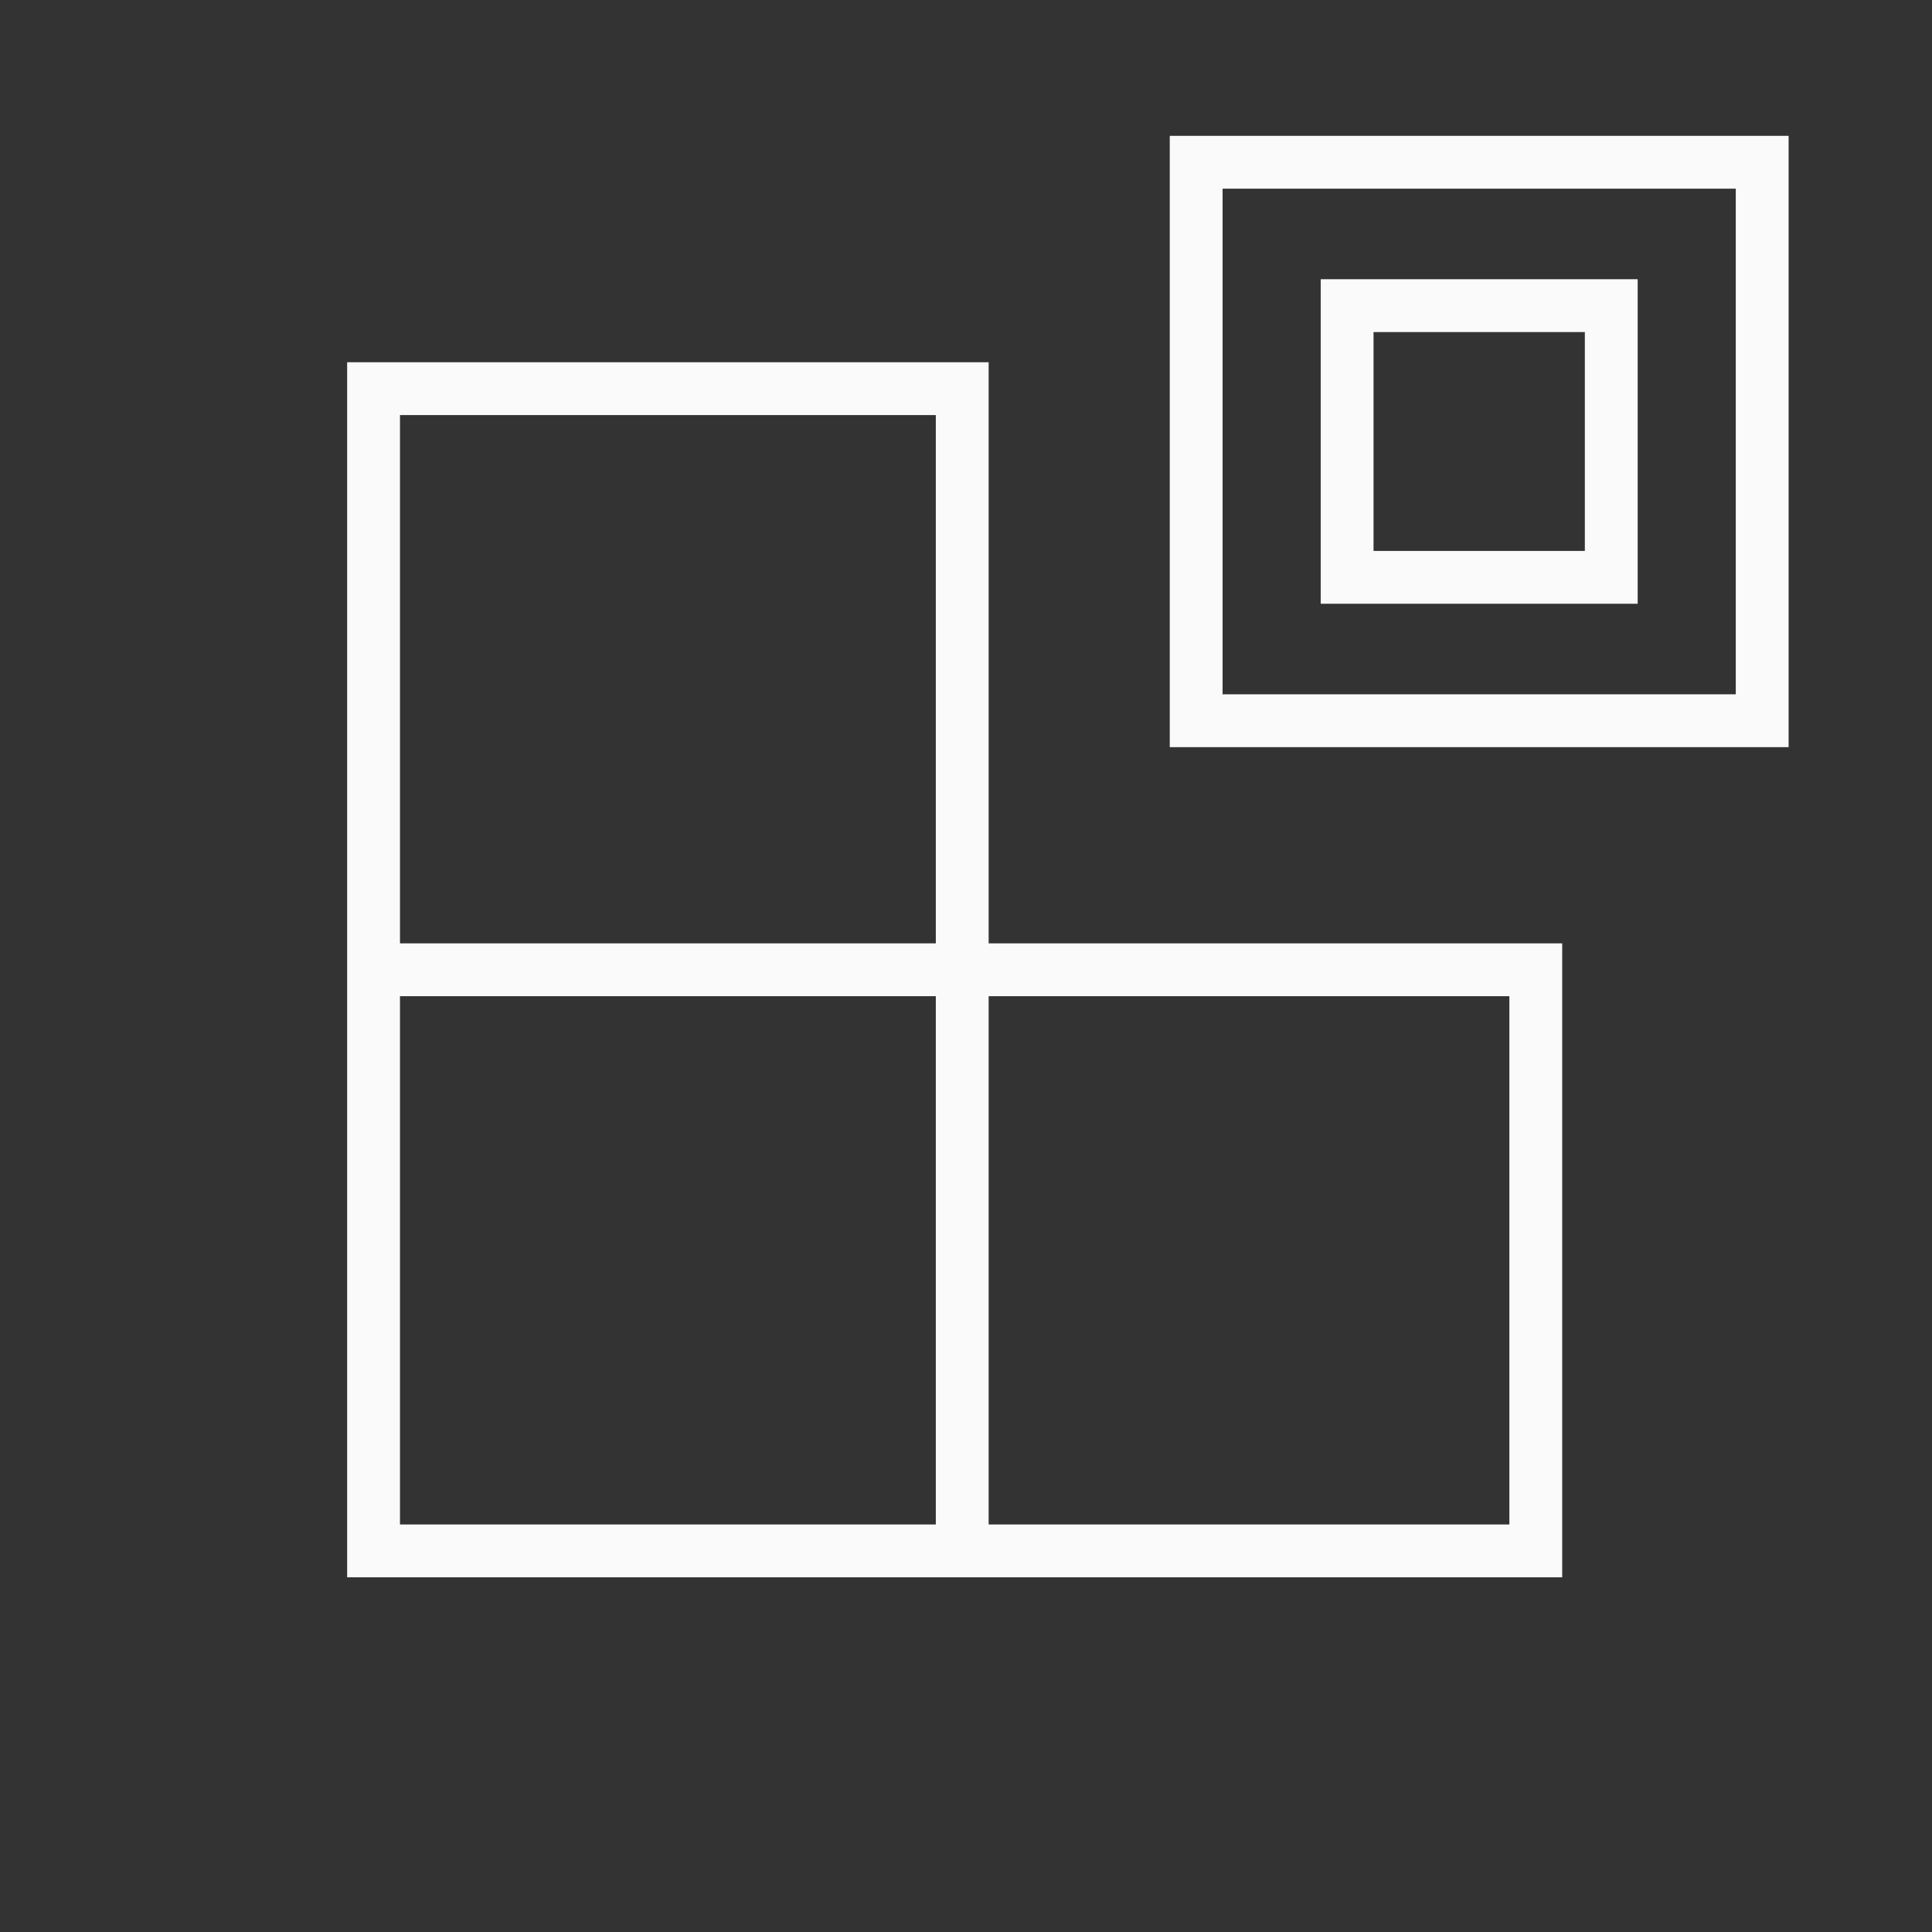 <?xml version="1.0" encoding="iso-8859-1"?>
<!-- Generator: Adobe Illustrator 19.2.0, SVG Export Plug-In . SVG Version: 6.00 Build 0)  -->
<svg version="1.1" id="Lager_13" xmlns="http://www.w3.org/2000/svg" xmlns:xlink="http://www.w3.org/1999/xlink" x="0px" y="0px"
	 viewBox="0 0 256 256" style="enable-background:new 0 0 256 256;" xml:space="preserve">
<rect x="0" y="0" width="256" height="256" fill="#333333" stroke="none"/>
<g>
	<path style="fill:#FAFAFA;" d="M155,18v81h82V18H155z M230,92h-68V25h68V92z"/>
	<path style="fill:#FAFAFA;" d="M217,37h-42v43h42V37z M210,73h-28V44h28V73z"/>
	<path style="fill:#FAFAFA;" d="M131,48H46v77v1v83h78h6.875H207v-84h-76V48z M124,202H53v-70h71V202z M124,125H53V55h71V125z
		 M200,132v70h-69v-70H200z"/>
</g>
</svg>

